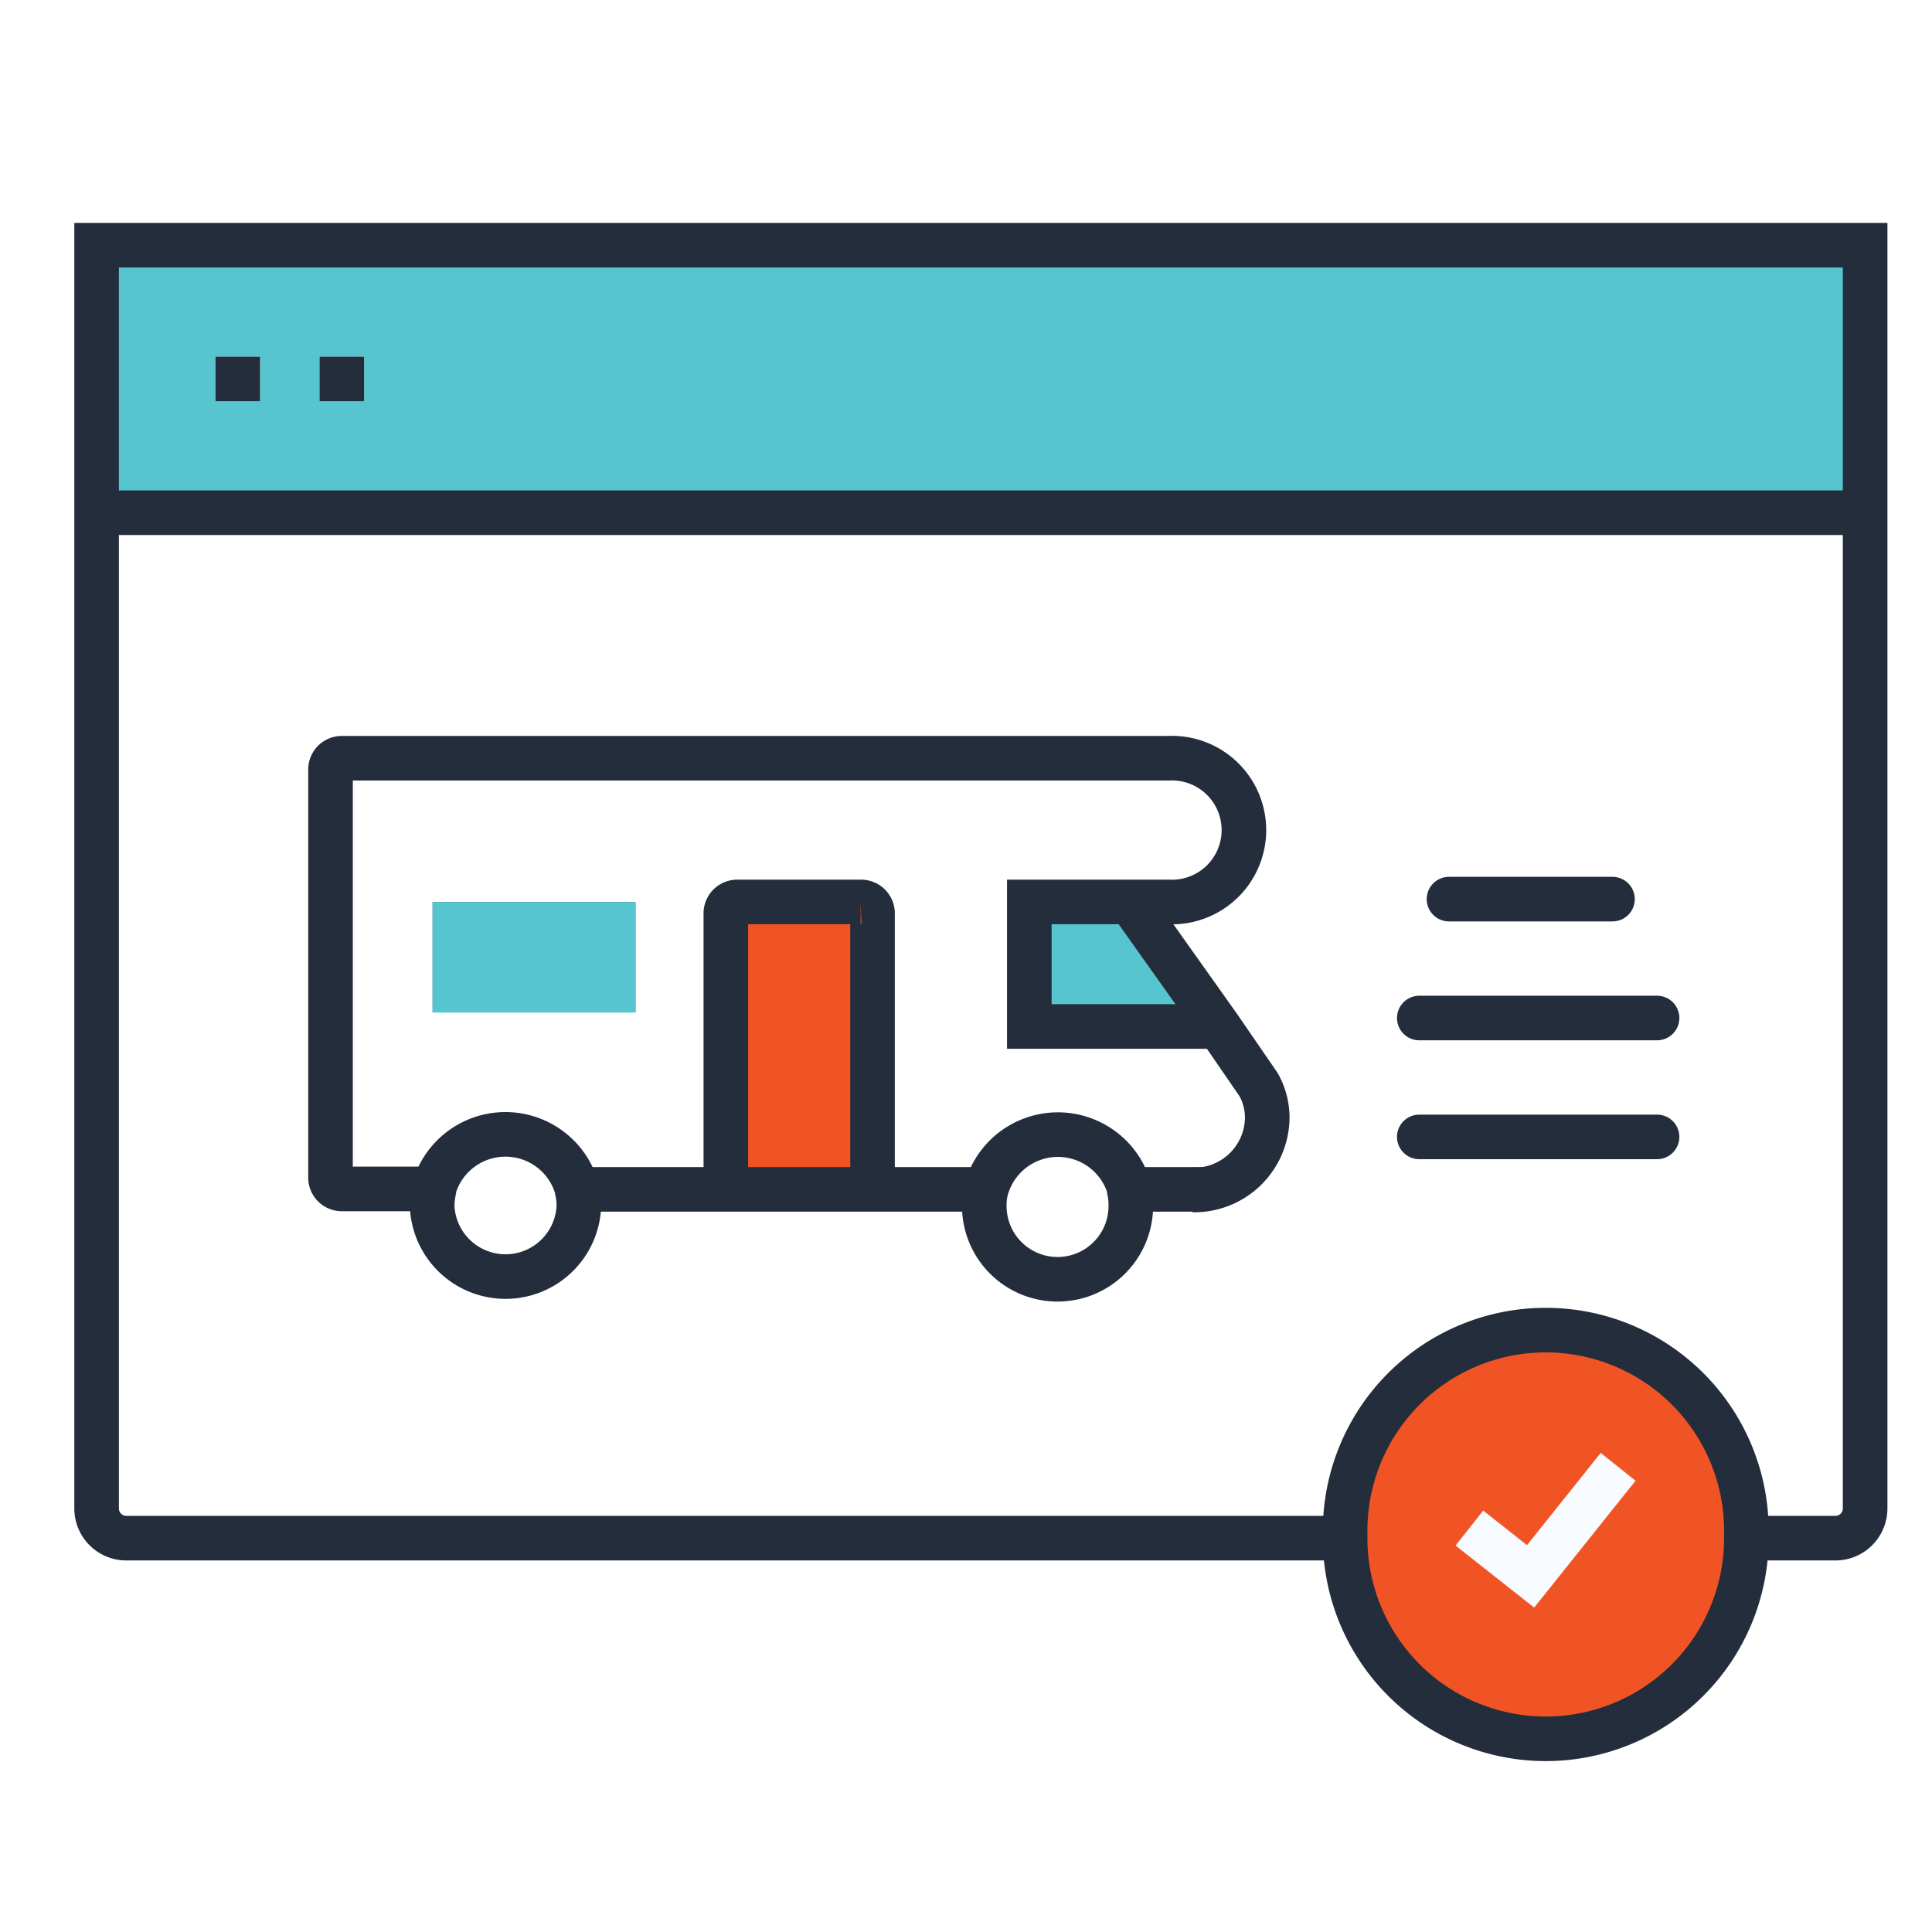 <svg id="19c6d493-eebd-4c8e-8137-3bbd659a91c9" data-name="Livello 1" xmlns="http://www.w3.org/2000/svg" viewBox="0 0 130 130"><defs><style>.e9bb2a89-558a-45d8-b75e-002387ad7f7b{fill:#f15424;}.\34 ce55c75-d352-460f-b4e7-3d51a1f7d8f5{fill:#fff;}.\38 ccf4f06-350d-4b57-805b-58e33cb589cd{fill:#57c5d0;}.a4d72124-c9fe-41de-920c-540bb79f7498{fill:#242d3c;}.\30 907bac3-0596-4aa1-a7e1-7ea7e7e171d2,.\34 b2b2428-f645-4d62-83b8-b630868a2d06,.\36 e6222bb-5d65-48b3-ad8c-26d93fbc68ad{fill:none;stroke-miterlimit:10;stroke-width:3px;}.\30 907bac3-0596-4aa1-a7e1-7ea7e7e171d2,.\34 b2b2428-f645-4d62-83b8-b630868a2d06{stroke:#242d3c;}.\34 b2b2428-f645-4d62-83b8-b630868a2d06{stroke-linecap:round;}.\36 e6222bb-5d65-48b3-ad8c-26d93fbc68ad{stroke:#f8fbff;}</style></defs><title>My-Camper</title><g id="9eeeeef5-f7d7-4c3d-b443-2e64cc4d5dda" data-name="Clarify Details And Confirm Colored"><path class="e9bb2a89-558a-45d8-b75e-002387ad7f7b" d="M117.5,103c0,0.17,0,.33,0,0.5a13.5,13.5,0,0,1-27,0c0-.17,0-0.33,0-0.5A13.5,13.5,0,0,1,117.5,103Z"/><path class="4ce55c75-d352-460f-b4e7-3d51a1f7d8f5" d="M76,80a0.83,0.83,0,0,1,0,.15,5,5,0,0,1,.09,1,4.93,4.93,0,0,1-9.86,0,4.28,4.28,0,0,1,.1-1h0A5,5,0,0,1,76,80Z"/><path class="4ce55c75-d352-460f-b4e7-3d51a1f7d8f5" d="M29.24,80a5,5,0,0,1,9.61,0s0,0.07,0,.1a4.28,4.28,0,0,1,.1,1,4.94,4.94,0,0,1-9.87,0,5,5,0,0,1,.1-1A0.83,0.83,0,0,1,29.24,80Z"/><path class="e9bb2a89-558a-45d8-b75e-002387ad7f7b" d="M58.71,79.65V80H48.84V61.42a0.77,0.77,0,0,1,.8-0.73h8.27a0.77,0.77,0,0,1,.8.73V79.65Z"/><polygon class="8ccf4f06-350d-4b57-805b-58e33cb589cd" points="81.96 69.07 69.26 69.07 69.26 60.69 76.19 60.69 76.19 60.89 81.96 69.07"/><rect class="a4d72124-c9fe-41de-920c-540bb79f7498" x="29.1" y="60.69" width="13.67" height="7.44"/><path class="4ce55c75-d352-460f-b4e7-3d51a1f7d8f5" d="M84.7,73a4.59,4.59,0,0,1,.57,2.23,4.91,4.91,0,0,1-5,4.84H76a5,5,0,0,0-9.63.14L65.83,80H58.71V61.42a0.77,0.77,0,0,0-.8-0.73H49.64a0.77,0.77,0,0,0-.8.73V80H39.07l-0.22,0a5,5,0,0,0-9.61,0H23a0.76,0.76,0,0,1-.76-0.75V51.77A0.76,0.76,0,0,1,23,51H78.64a4.84,4.84,0,1,1,0,9.67H69.26v8.38H82ZM42.77,68.13V60.69H29.1v7.44H42.77Z"/><path class="4ce55c75-d352-460f-b4e7-3d51a1f7d8f5" d="M90.5,103.5H8.5a2,2,0,0,1-2-2v-67h119v67a2,2,0,0,1-2,2h-6c0-.17,0-0.33,0-0.5a13.5,13.5,0,0,0-27,0c0,0.17,0,.33,0,0.5h0ZM39.07,80H65.83l0.57,0.14h0a4.28,4.28,0,0,0-.1,1,4.93,4.93,0,0,0,9.86,0,5,5,0,0,0-.09-1A0.83,0.83,0,0,0,76,80H80.3a4.91,4.91,0,0,0,5-4.84A4.59,4.59,0,0,0,84.7,73L82,69.07l-5.77-8.18v-0.2h2.45a4.84,4.84,0,1,0,0-9.67H23a0.76,0.76,0,0,0-.76.75V79.28A0.76,0.76,0,0,0,23,80h6.21a0.83,0.83,0,0,0,0,.15,5,5,0,0,0-.1,1,4.94,4.94,0,0,0,9.87,0,4.28,4.28,0,0,0-.1-1s0-.07,0-0.1Z"/><path class="8ccf4f06-350d-4b57-805b-58e33cb589cd" d="M125.5,16.5v18H6.5v-18h119ZM24.5,27V24h-3v3h3Zm-7,0V24h-3v3h3Z"/><rect class="a4d72124-c9fe-41de-920c-540bb79f7498" x="21.5" y="24" width="3" height="3"/><rect class="a4d72124-c9fe-41de-920c-540bb79f7498" x="14.5" y="24" width="3" height="3"/><path class="0907bac3-0596-4aa1-a7e1-7ea7e7e171d2" d="M90.5,103.5H8.5a2,2,0,0,1-2-2v-85h119v85a2,2,0,0,1-2,2h-6"/><line class="4b2b2428-f645-4d62-83b8-b630868a2d06" x1="97.5" y1="60.5" x2="108.5" y2="60.5"/><line class="4b2b2428-f645-4d62-83b8-b630868a2d06" x1="95.5" y1="68.5" x2="111.5" y2="68.5"/><rect class="8ccf4f06-350d-4b57-805b-58e33cb589cd" x="29.1" y="60.69" width="13.67" height="7.44"/><polyline class="0907bac3-0596-4aa1-a7e1-7ea7e7e171d2" points="65.83 80.03 58.71 80.03 48.84 80.03 39.07 80.03"/><path class="0907bac3-0596-4aa1-a7e1-7ea7e7e171d2" d="M38.85,80.08s0,0.07,0,.1a4.28,4.28,0,0,1,.1,1,4.94,4.94,0,0,1-9.87,0,5,5,0,0,1,.1-1,0.83,0.83,0,0,1,0-.15A5,5,0,0,1,38.85,80.08Z"/><polyline class="0907bac3-0596-4aa1-a7e1-7ea7e7e171d2" points="80.96 80.03 80.3 80.03 76.03 80.03 75.75 80.03"/><path class="0907bac3-0596-4aa1-a7e1-7ea7e7e171d2" d="M76.19,60.89L82,69.07,84.7,73a4.59,4.59,0,0,1,.57,2.23,4.91,4.91,0,0,1-5,4.84"/><path class="0907bac3-0596-4aa1-a7e1-7ea7e7e171d2" d="M48.84,79.65V61.42a0.77,0.77,0,0,1,.8-0.73h8.27a0.77,0.77,0,0,1,.8.73V79.65"/><path class="0907bac3-0596-4aa1-a7e1-7ea7e7e171d2" d="M82,69.07H69.26V60.69h9.38a4.84,4.84,0,1,0,0-9.67H23a0.76,0.76,0,0,0-.76.75V79.28A0.76,0.76,0,0,0,23,80h6.76"/><path class="0907bac3-0596-4aa1-a7e1-7ea7e7e171d2" d="M76,80a0.83,0.83,0,0,1,0,.15,5,5,0,0,1,.09,1,4.93,4.93,0,0,1-9.86,0,4.28,4.28,0,0,1,.1-1h0A5,5,0,0,1,76,80Z"/><polyline class="0907bac3-0596-4aa1-a7e1-7ea7e7e171d2" points="6 34.5 6.5 34.5 125.5 34.5"/><line class="4b2b2428-f645-4d62-83b8-b630868a2d06" x1="95.5" y1="76.5" x2="111.5" y2="76.5"/><path class="0907bac3-0596-4aa1-a7e1-7ea7e7e171d2" d="M90.51,103.5c0-.17,0-0.33,0-0.5a13.5,13.5,0,0,1,27,0c0,0.17,0,.33,0,0.5A13.5,13.5,0,0,1,90.51,103.5Z"/><polyline class="6e6222bb-5d65-48b3-ad8c-26d93fbc68ad" points="98.87 102.82 102.99 106.07 108.88 98.7"/></g></svg>